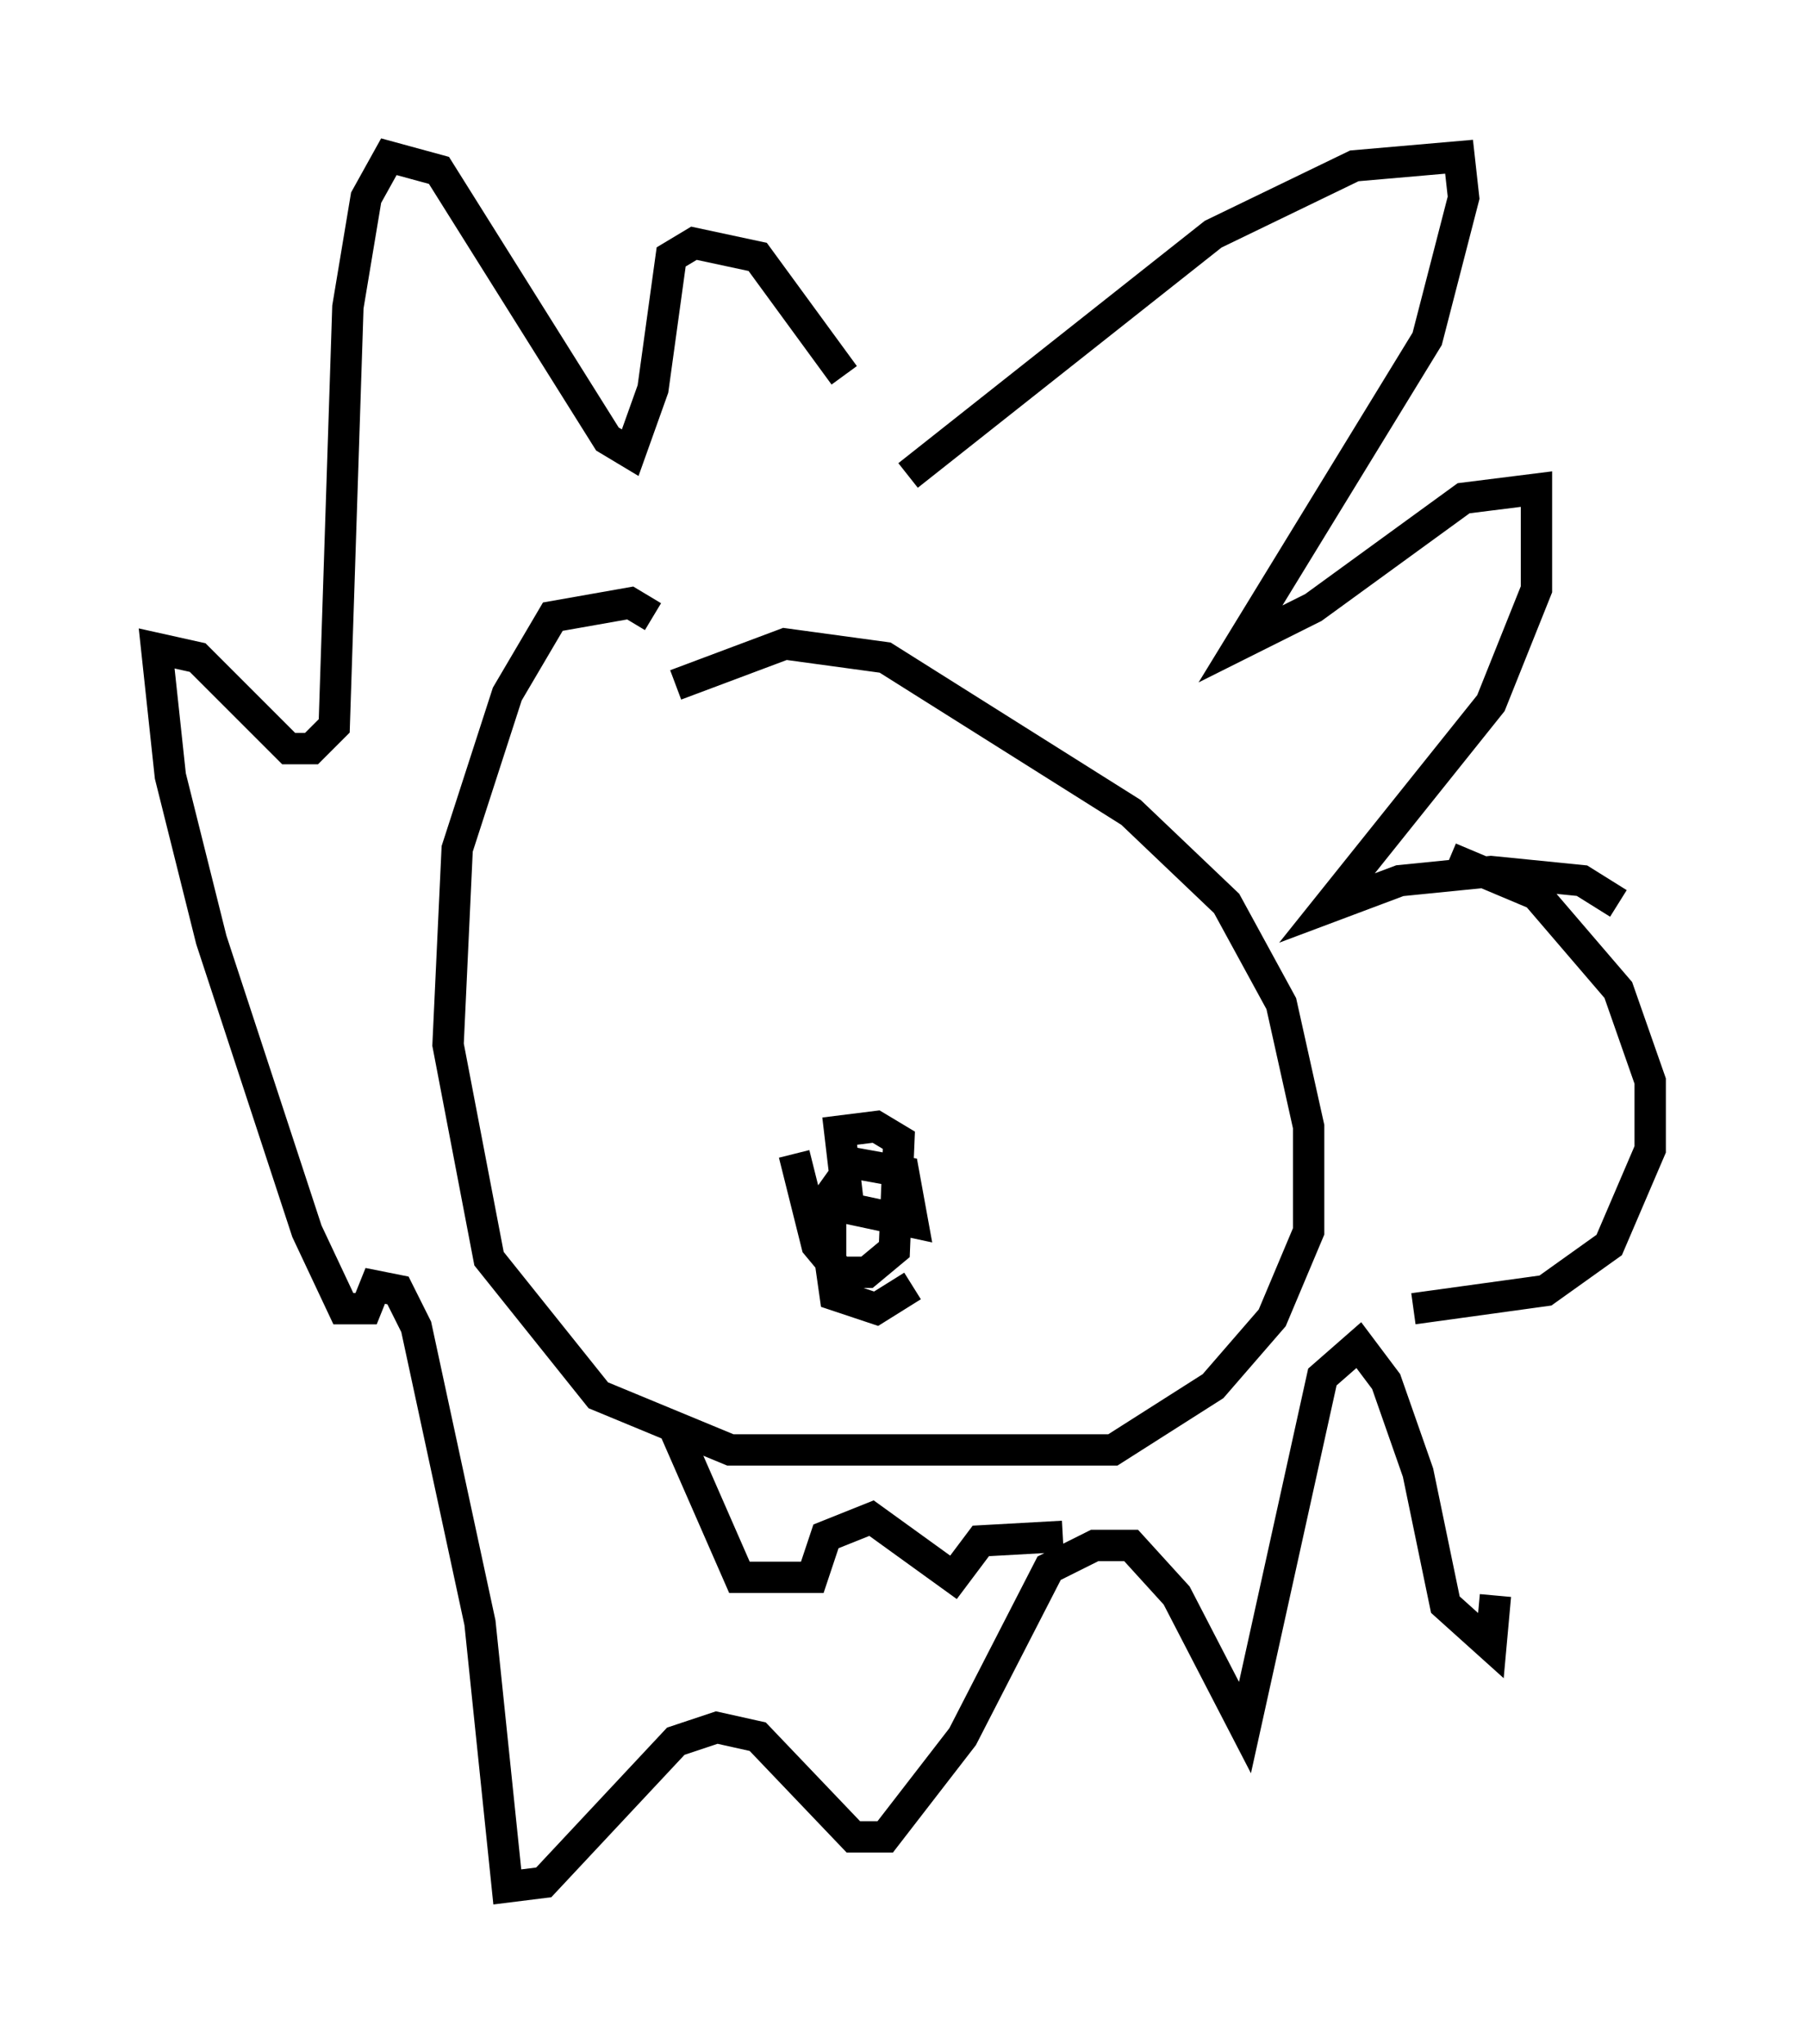 <?xml version="1.0" encoding="utf-8" ?>
<svg baseProfile="full" height="65.195" version="1.1" width="57.642" xmlns="http://www.w3.org/2000/svg" xmlns:ev="http://www.w3.org/2001/xml-events" xmlns:xlink="http://www.w3.org/1999/xlink"><defs /><rect fill="white" height="65.195" width="57.642" x="0" y="0" /><path d="M28.095, 15.313 m0.872, -0.145 l9.732, -7.698 4.503, -2.179 l3.341, -0.291 0.145, 1.307 l-1.162, 4.503 -5.955, 9.732 l2.324, -1.162 4.793, -3.486 l2.324, -0.291 0.0, 3.196 l-1.453, 3.631 -5.229, 6.536 l2.324, -0.872 2.905, -0.291 l2.905, 0.291 1.162, 0.726 m-3.922, 22.078 l-0.145, 1.598 -1.453, -1.307 l-0.872, -4.212 -1.017, -2.905 l-0.872, -1.162 -1.162, 1.017 l-2.469, 11.184 -2.179, -4.212 l-1.453, -1.598 -1.162, 0.0 l-1.453, 0.726 -2.76, 5.374 l-2.469, 3.196 -1.017, 0.0 l-3.05, -3.196 -1.307, -0.291 l-1.307, 0.436 -4.212, 4.503 l-1.162, 0.145 -0.872, -8.425 l-2.034, -9.441 -0.581, -1.162 l-0.726, -0.145 -0.291, 0.726 l-0.726, 0.0 -1.162, -2.469 l-3.05, -9.296 -1.307, -5.229 l-0.436, -4.067 1.307, 0.291 l2.905, 2.905 0.726, 0.0 l0.726, -0.726 0.436, -13.363 l0.581, -3.486 0.726, -1.307 l1.598, 0.436 5.374, 8.57 l0.726, 0.436 0.726, -2.034 l0.581, -4.212 0.726, -0.436 l2.034, 0.436 2.76, 3.777 m19.318, 15.397 l2.76, 1.162 2.615, 3.05 l1.017, 2.905 0.0, 2.179 l-1.307, 3.05 -2.034, 1.453 l-4.212, 0.581 m-24.257, -22.078 l-0.726, -0.436 -2.469, 0.436 l-1.453, 2.469 -1.598, 4.939 l-0.291, 6.246 1.307, 6.827 l3.486, 4.358 4.212, 1.743 l12.201, 0.0 3.196, -2.034 l1.888, -2.179 1.162, -2.76 l0.0, -3.341 -0.872, -3.922 l-1.743, -3.196 -3.05, -2.905 l-7.844, -4.939 -3.196, -0.436 l-3.486, 1.307 m0.0, 23.821 l2.034, 4.648 2.324, 0.0 l0.436, -1.307 1.453, -0.581 l2.615, 1.888 0.872, -1.162 l2.615, -0.145 m-8.57, -12.201 l0.726, 2.905 0.726, 0.872 l0.872, 0.0 0.872, -0.726 l0.145, -3.486 -0.726, -0.436 l-1.162, 0.145 0.291, 2.469 l2.034, 0.436 -0.291, -1.598 l-1.598, -0.291 -0.726, 1.017 l0.0, 2.179 0.145, 1.017 l1.307, 0.436 1.162, -0.726 " fill="none" stroke="black" stroke-width="1" /></svg>